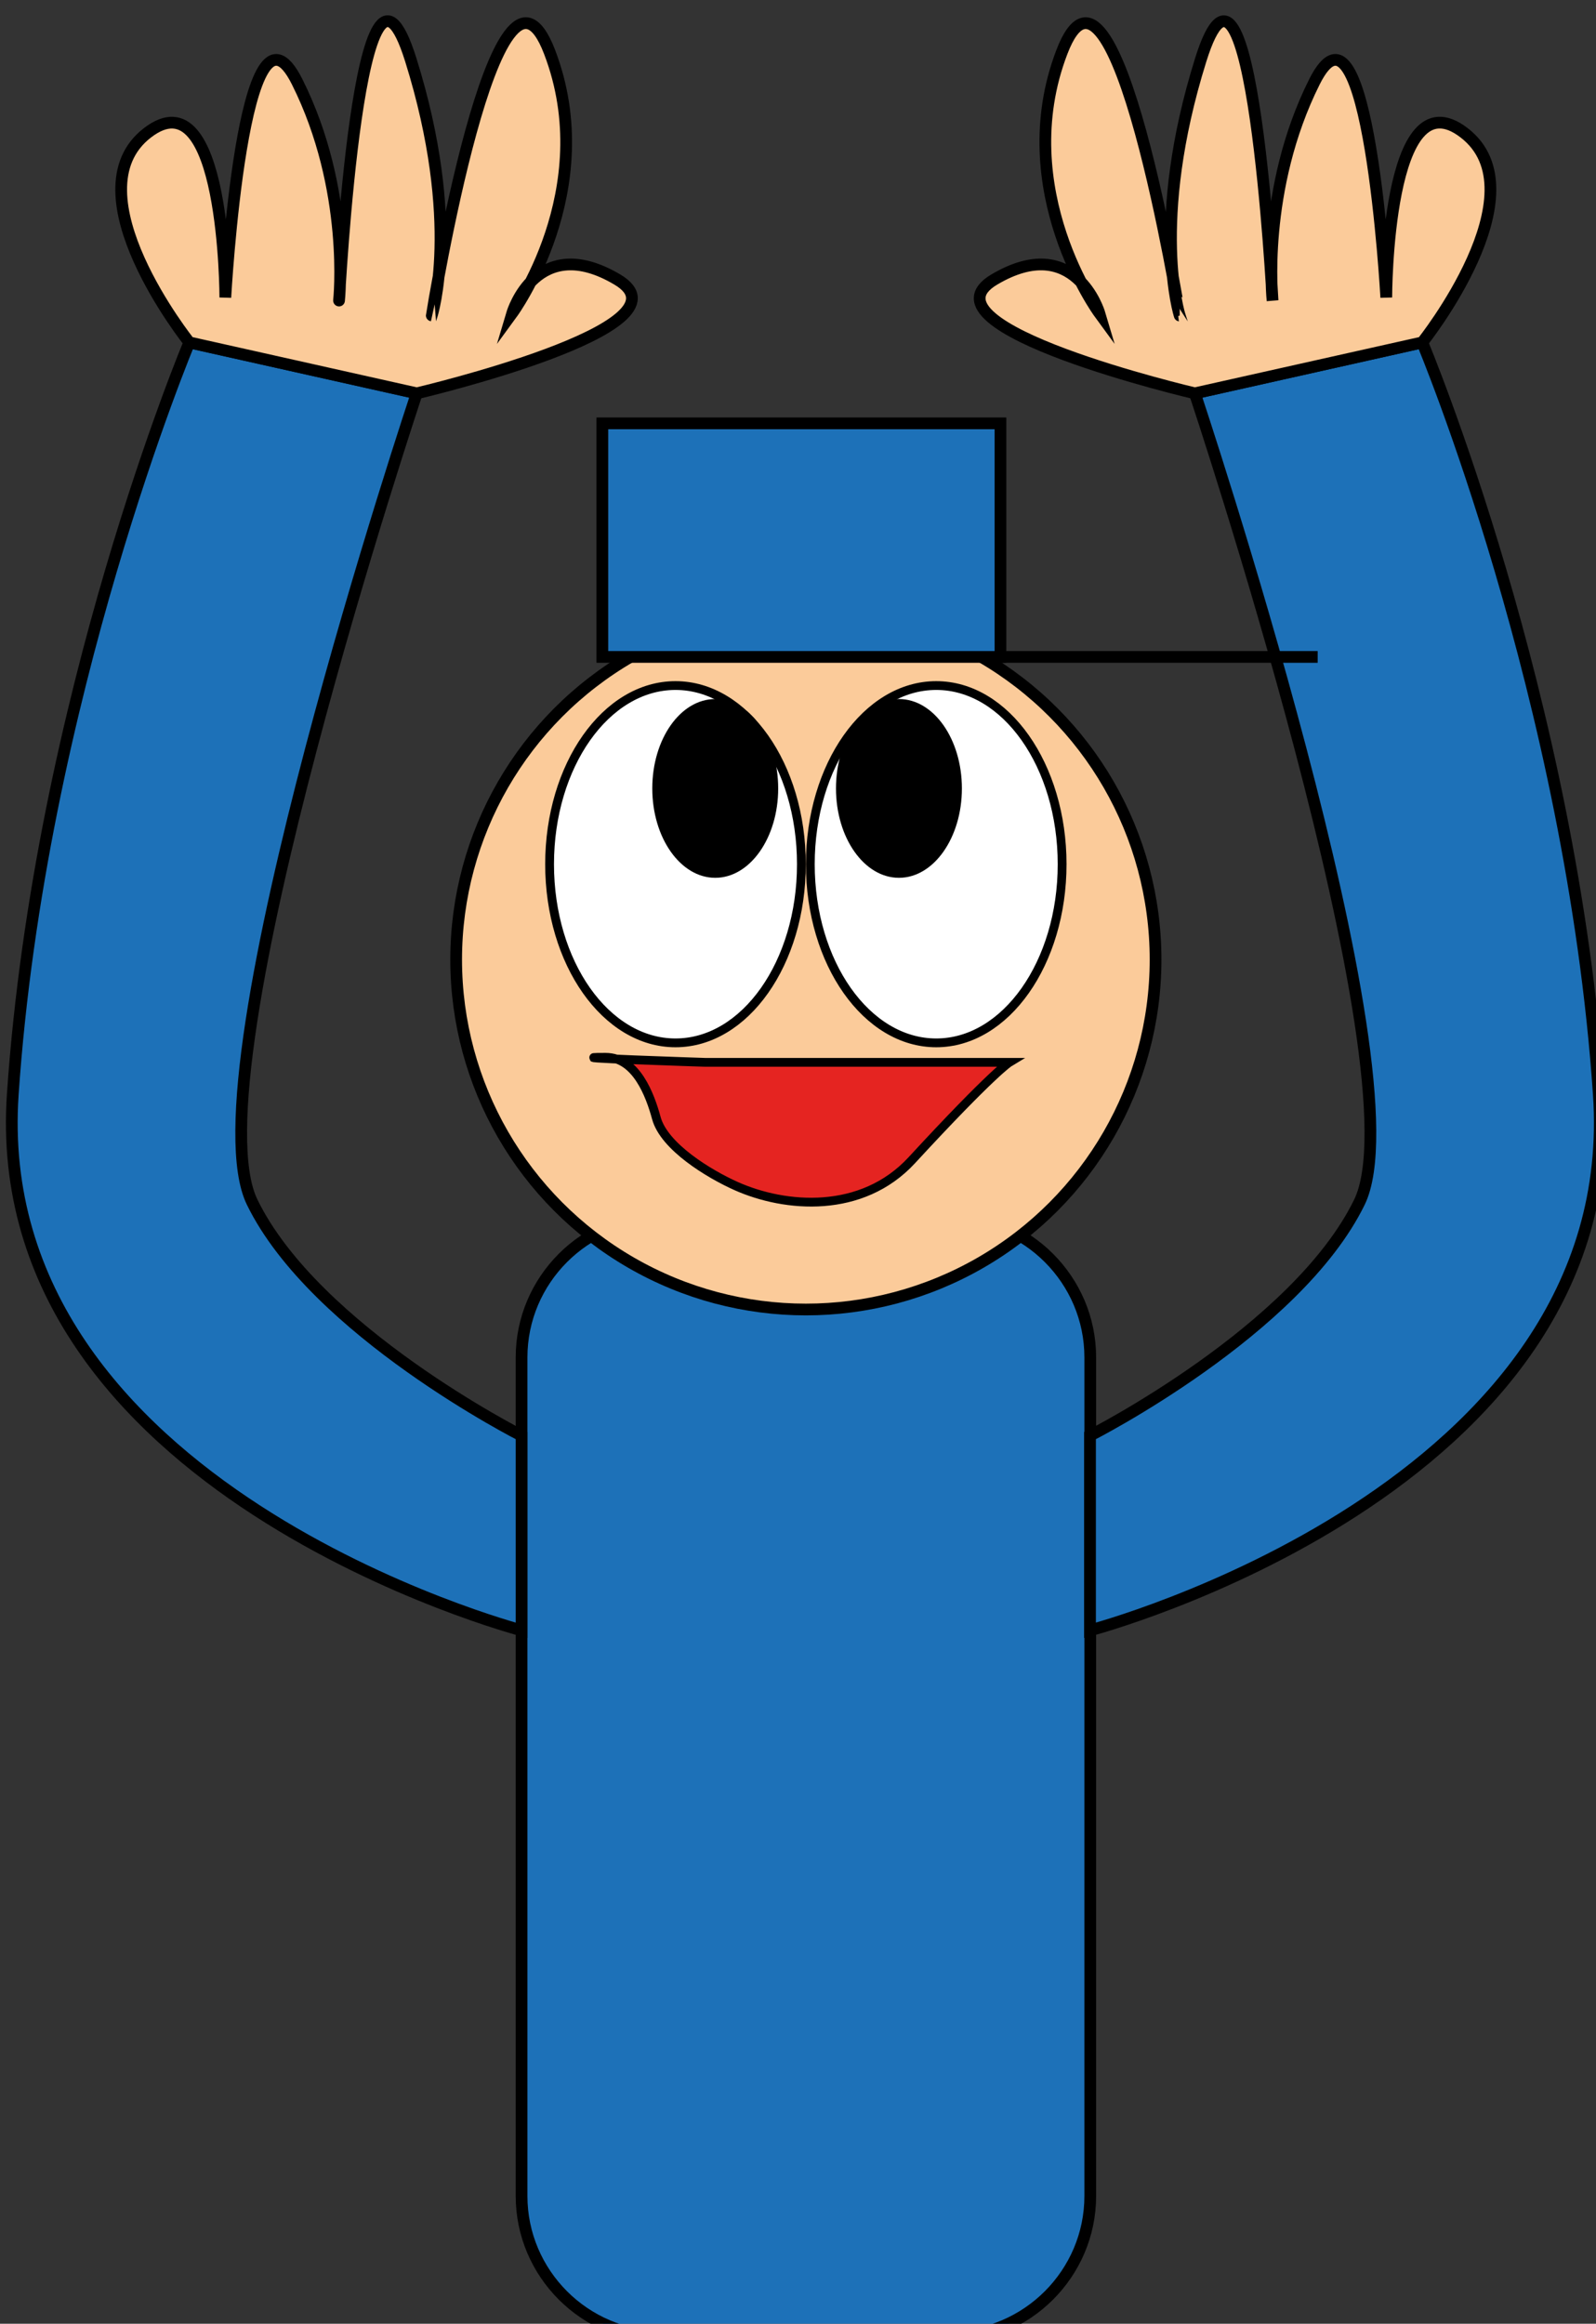 <?xml version="1.0" encoding="utf-8"?>
<!-- Generator: Adobe Illustrator 28.3.0, SVG Export Plug-In . SVG Version: 6.00 Build 0)  -->
<svg version="1.1" id="Calque_1" xmlns="http://www.w3.org/2000/svg" xmlns:xlink="http://www.w3.org/1999/xlink" x="0px" y="0px"
	 viewBox="0 0 136.14 198.09" style="enable-background:new 0 0 136.14 198.09;" xml:space="preserve">
<rect x="0" y="0" width="136.14" height="198.09" fill="#333333" stroke="none"/>
<style type="text/css">
	.st0{fill:#1D71B8;stroke:#000000;stroke-miterlimit:10;}
	.st1{fill:#FBCB9A;stroke:#000000;stroke-miterlimit:10;}
	.st2{fill:#FFFFFF;stroke:#000000;stroke-width:0.75;stroke-miterlimit:10;}
	.st3{fill:#E52421;stroke:#000000;stroke-width:0.75;stroke-miterlimit:10;}
	.st4{fill:none;stroke:#000000;stroke-miterlimit:10;}
</style>
<g>
	<path class="st0" d="M81,199.2H56.49c-6.6,0-12-5.4-12-12v-71.49c0-6.6,5.4-12,12-12H81c6.6,0,12,5.4,12,12v71.49
		C93,193.8,87.6,199.2,81,199.2z"/>
	<circle class="st1" cx="68.74" cy="81.8" r="29.83"/>
	<ellipse class="st2" cx="57.62" cy="73.67" rx="10.74" ry="15.23"/>
	<ellipse class="st2" cx="79.86" cy="73.67" rx="10.74" ry="15.23"/>
	<ellipse cx="61.01" cy="67.21" rx="5.37" ry="7.62"/>
	<ellipse cx="76.68" cy="67.21" rx="5.37" ry="7.62"/>
	<path class="st3" d="M60.13,90.56H86.1c0,0-1.41,0.85-8.32,8.34c-4.27,4.63-10.81,4.07-14.98,2.21c-2.31-1.03-6.14-3.35-6.81-5.79
		c-0.53-1.95-1.72-5.19-4.34-5.19C46.89,90.13,60.13,90.56,60.13,90.56z"/>
	<path class="st0" d="M44.49,138.98c0,0-45.7-12-43.4-45.7s15.06-64.09,15.06-64.09l19.4,4.34c0,0-19.4,57.97-14.04,68.95
		s22.98,19.9,22.98,19.9V138.98z"/>
	<path class="st1" d="M16.15,29.19c0,0-10.21-12.77-3.57-17.87s6.64,14.04,6.64,14.04s1.53-27.57,6.13-18.38s3.57,18.64,3.57,18.64
		S30.7-8.77,35.04,5.1s1.79,21.79,1.79,21.79S42.38-7.32,46.88,4.43S43.7,26.68,43.7,26.68s2.07-6.93,8.96-2.85
		s-17.11,9.7-17.11,9.7L16.15,29.19z"/>
	<path class="st0" d="M92.98,138.98c0,0,45.7-12,43.4-45.7c-2.3-33.7-15.06-64.09-15.06-64.09l-19.4,4.34
		c0,0,19.4,57.97,14.04,68.95s-22.98,19.9-22.98,19.9V138.98z"/>
	<path class="st1" d="M121.32,29.19c0,0,10.21-12.77,3.57-17.87c-6.64-5.11-6.64,14.04-6.64,14.04s-1.53-27.57-6.13-18.38
		c-4.6,9.19-3.57,18.64-3.57,18.64s-1.79-34.39-6.13-20.51c-4.34,13.88-1.79,21.79-1.79,21.79S95.08-7.32,90.58,4.43
		c-4.5,11.74,3.19,22.25,3.19,22.25s-2.07-6.93-8.96-2.85c-6.89,4.09,17.11,9.7,17.11,9.7L121.32,29.19z"/>
	<rect x="51.38" y="36.09" class="st0" width="33.96" height="19.91"/>
	<line class="st4" x1="85.34" y1="56" x2="112.4" y2="56"/>
</g>
</svg>
